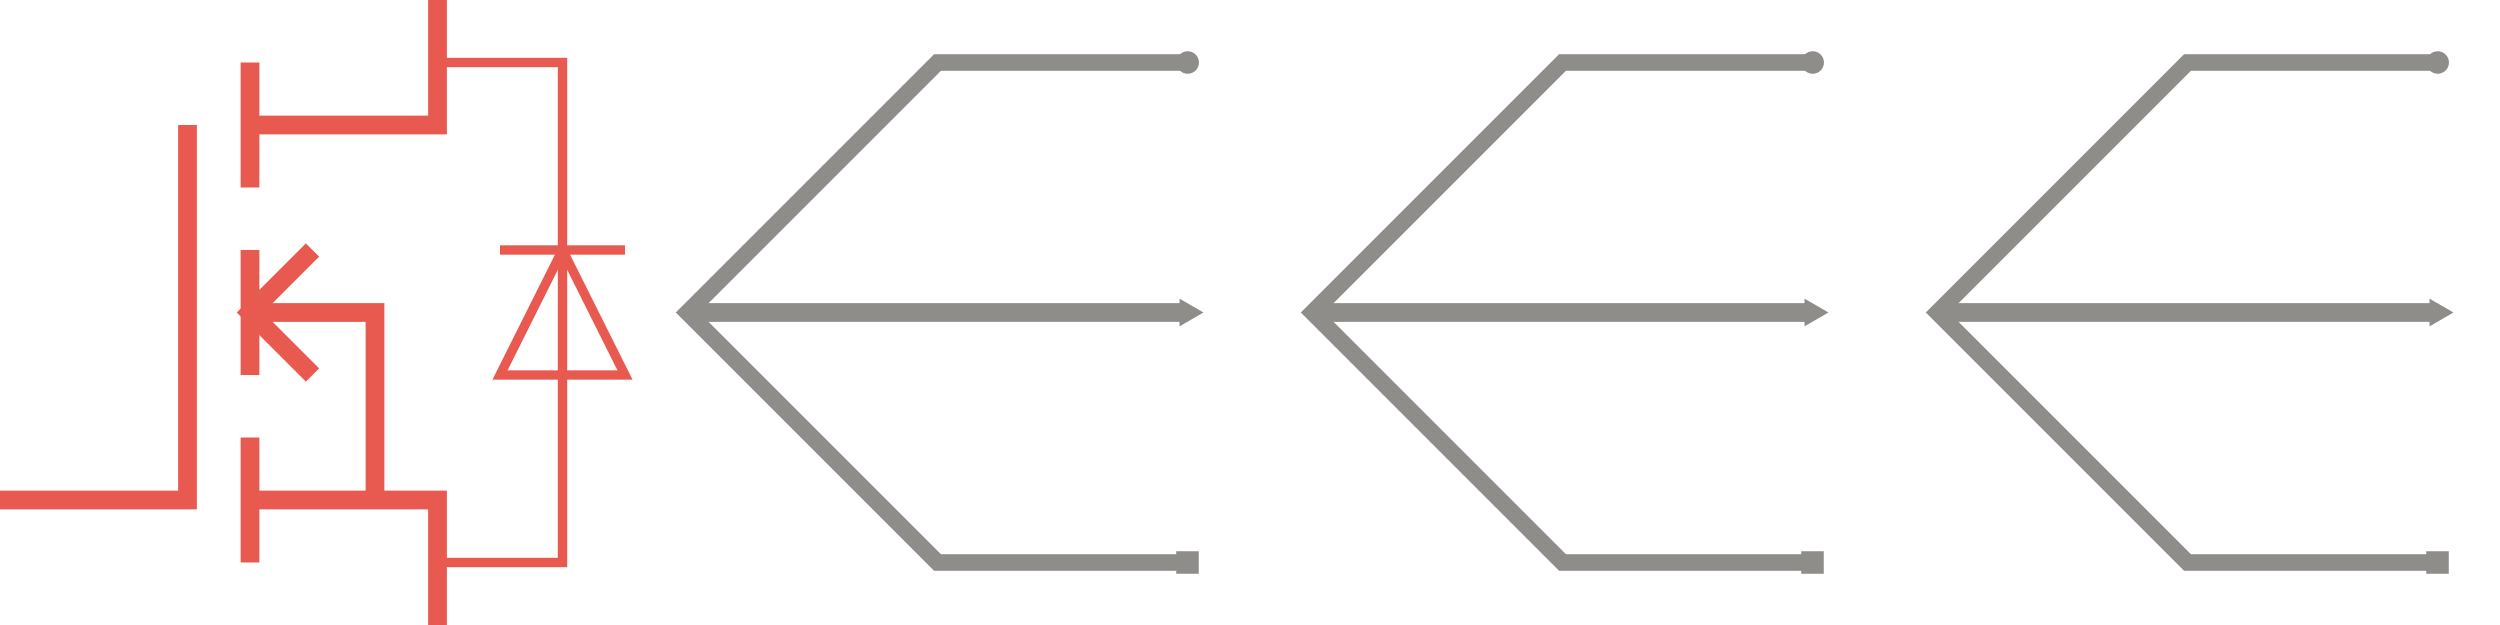<?xml version="1.0" encoding="UTF-8" standalone="no"?>
<!-- Created with Inkscape (http://www.inkscape.org/) -->

<svg
   xmlns:dc="http://purl.org/dc/elements/1.1/"
   xmlns:cc="http://creativecommons.org/ns#"
   xmlns:rdf="http://www.w3.org/1999/02/22-rdf-syntax-ns#"
   xmlns:svg="http://www.w3.org/2000/svg"
   xmlns="http://www.w3.org/2000/svg"
   xmlns:sodipodi="http://sodipodi.sourceforge.net/DTD/sodipodi-0.dtd"
   xmlns:inkscape="http://www.inkscape.org/namespaces/inkscape"
   width="40mm"
   height="10mm"
   viewBox="0 0 40 10"
   version="1.1"
   id="svg8"
   inkscape:version="0.92.0 r15299"
   sodipodi:docname="SEEE.svg"
   inkscape:export-filename="C:\Users\KostadinIvanov\Desktop\SFTW.png"
   inkscape:export-xdpi="96"
   inkscape:export-ydpi="96">
  <title
     id="title3717">SFTW</title>
  <defs
     id="defs2">
    <marker
       inkscape:stockid="DotM"
       orient="auto"
       refY="0.0"
       refX="0.0"
       id="marker5009"
       style="overflow:visible"
       inkscape:isstock="true">
      <path
         id="path4674"
         d="M -2.5,-1.0 C -2.5,1.76 -4.74,4.0 -7.5,4.0 C -10.26,4.0 -12.5,1.76 -12.5,-1.0 C -12.5,-3.76 -10.26,-6.0 -7.5,-6.0 C -4.74,-6.0 -2.5,-3.76 -2.5,-1.0 z "
         style="fill-rule:evenodd;stroke:#8e8d8a;stroke-width:1pt;stroke-opacity:1;fill:#8e8d8a;fill-opacity:1"
         transform="scale(0.4) translate(7.4, 1)" />
    </marker>
    <marker
       inkscape:stockid="SquareM"
       orient="auto"
       refY="0.0"
       refX="0.0"
       id="SquareM"
       style="overflow:visible"
       inkscape:isstock="true">
      <path
         id="path4683"
         d="M -5.0,-5.0 L -5.0,5.0 L 5.0,5.0 L 5.0,-5.0 L -5.0,-5.0 z "
         style="fill-rule:evenodd;stroke:#8e8d8a;stroke-width:1pt;stroke-opacity:1;fill:#8e8d8a;fill-opacity:1"
         transform="scale(0.4)" />
    </marker>
    <marker
       inkscape:stockid="DotL"
       orient="auto"
       refY="0.0"
       refX="0.0"
       id="DotL"
       style="overflow:visible"
       inkscape:isstock="true">
      <path
         id="path4671"
         d="M -2.5,-1.0 C -2.5,1.76 -4.74,4.0 -7.5,4.0 C -10.26,4.0 -12.5,1.76 -12.5,-1.0 C -12.5,-3.76 -10.26,-6.0 -7.5,-6.0 C -4.74,-6.0 -2.5,-3.76 -2.5,-1.0 z "
         style="fill-rule:evenodd;stroke:#000000;stroke-width:1pt;stroke-opacity:1;fill:#000000;fill-opacity:1"
         transform="scale(0.8) translate(7.4, 1)" />
    </marker>
    <marker
       inkscape:stockid="DotM"
       orient="auto"
       refY="0.0"
       refX="0.0"
       id="DotM"
       style="overflow:visible"
       inkscape:isstock="true">
      <path
         id="path4676"
         d="M -2.5,-1.0 C -2.5,1.76 -4.74,4.0 -7.5,4.0 C -10.26,4.0 -12.5,1.76 -12.5,-1.0 C -12.5,-3.76 -10.26,-6.0 -7.5,-6.0 C -4.74,-6.0 -2.5,-3.76 -2.5,-1.0 z "
         style="fill-rule:evenodd;stroke:#8b0000;stroke-width:1pt;stroke-opacity:1;fill:#8b0000;fill-opacity:1"
         transform="scale(0.4) translate(7.4, 1)" />
    </marker>
    <marker
       inkscape:stockid="EmptyDiamondS"
       orient="auto"
       refY="0.0"
       refX="0.0"
       id="EmptyDiamondS"
       style="overflow:visible"
       inkscape:isstock="true">
      <path
         id="path4724"
         d="M 0,-7.071 L -7.071,0 L 0,7.071 L 7.071,0 L 0,-7.071 z "
         style="fill-rule:evenodd;fill:#ffffff;stroke:#000000;stroke-width:1pt;stroke-opacity:1"
         transform="scale(0.2)" />
    </marker>
    <marker
       inkscape:stockid="TriangleOutM"
       orient="auto"
       refY="0.0"
       refX="0.0"
       id="marker5000"
       style="overflow:visible"
       inkscape:isstock="true">
      <path
         id="path4998"
         d="M 5.77,0.0 L -2.88,5.0 L -2.88,-5.0 L 5.77,0.0 z "
         style="fill-rule:evenodd;stroke:#8e8d8a;stroke-width:1pt;stroke-opacity:1;fill:#8e8d8a;fill-opacity:1"
         transform="scale(0.4)" />
    </marker>
    <marker
       inkscape:stockid="TriangleOutM"
       orient="auto"
       refY="0.0"
       refX="0.0"
       id="marker4960"
       style="overflow:visible"
       inkscape:isstock="true">
      <path
         id="path4958"
         d="M 5.77,0.0 L -2.88,5.0 L -2.88,-5.0 L 5.77,0.0 z "
         style="fill-rule:evenodd;stroke:#8b0000;stroke-width:1pt;stroke-opacity:1;fill:#8b0000;fill-opacity:1"
         transform="scale(0.4)" />
    </marker>
    <marker
       inkscape:stockid="TriangleOutM"
       orient="auto"
       refY="0.0"
       refX="0.0"
       id="TriangleOutM"
       style="overflow:visible"
       inkscape:isstock="true">
      <path
         id="path4757"
         d="M 5.77,0.0 L -2.88,5.0 L -2.88,-5.0 L 5.77,0.0 z "
         style="fill-rule:evenodd;stroke:#8b0000;stroke-width:1pt;stroke-opacity:1;fill:#8b0000;fill-opacity:1"
         transform="scale(0.4)" />
    </marker>
    <marker
       inkscape:stockid="TriangleOutL"
       orient="auto"
       refY="0.0"
       refX="0.0"
       id="TriangleOutL"
       style="overflow:visible"
       inkscape:isstock="true">
      <path
         id="path4754"
         d="M 5.77,0.0 L -2.88,5.0 L -2.88,-5.0 L 5.77,0.0 z "
         style="fill-rule:evenodd;stroke:#000000;stroke-width:1pt;stroke-opacity:1;fill:#000000;fill-opacity:1"
         transform="scale(0.8)" />
    </marker>
    <marker
       inkscape:stockid="Arrow1Lend"
       orient="auto"
       refY="0.0"
       refX="0.0"
       id="Arrow1Lend"
       style="overflow:visible;"
       inkscape:isstock="true">
      <path
         id="path4615"
         d="M 0.0,0.0 L 5.0,-5.0 L -12.5,0.0 L 5.0,5.0 L 0.0,0.0 z "
         style="fill-rule:evenodd;stroke:#000000;stroke-width:1pt;stroke-opacity:1;fill:#000000;fill-opacity:1"
         transform="scale(0.8) rotate(180) translate(12.5,0)" />
    </marker>
    <marker
       inkscape:stockid="DotM"
       orient="auto"
       refY="0"
       refX="0"
       id="marker5009-4"
       style="overflow:visible"
       inkscape:isstock="true">
      <path
         inkscape:connector-curvature="0"
         id="path4674-9"
         d="m -2.5,-1 c 0,2.76 -2.24,5 -5,5 -2.76,0 -5,-2.24 -5,-5 0,-2.76 2.24,-5 5,-5 2.76,0 5,2.24 5,5 z"
         style="fill:#000000;fill-opacity:1;fill-rule:evenodd;stroke:#000000;stroke-width:1pt;stroke-opacity:1"
         transform="matrix(0.4,0,0,0.4,2.96,0.4)" />
    </marker>
    <marker
       inkscape:stockid="SquareM"
       orient="auto"
       refY="0"
       refX="0"
       id="SquareM-2"
       style="overflow:visible"
       inkscape:isstock="true">
      <path
         inkscape:connector-curvature="0"
         id="path4683-4"
         d="M -5,-5 V 5 H 5 V -5 Z"
         style="fill:#000000;fill-opacity:1;fill-rule:evenodd;stroke:#000000;stroke-width:1pt;stroke-opacity:1"
         transform="scale(0.4)" />
    </marker>
    <marker
       inkscape:stockid="TriangleOutM"
       orient="auto"
       refY="0"
       refX="0"
       id="marker5000-6"
       style="overflow:visible"
       inkscape:isstock="true">
      <path
         inkscape:connector-curvature="0"
         id="path4998-7"
         d="M 5.77,0 -2.88,5 V -5 Z"
         style="fill:#8b0000;fill-opacity:1;fill-rule:evenodd;stroke:#8b0000;stroke-width:1pt;stroke-opacity:1"
         transform="scale(0.4)" />
    </marker>
    <marker
       inkscape:stockid="DotM"
       orient="auto"
       refY="0"
       refX="0"
       id="marker5009-4-7"
       style="overflow:visible"
       inkscape:isstock="true">
      <path
         inkscape:connector-curvature="0"
         id="path4674-9-9"
         d="m -2.5,-1 c 0,2.76 -2.24,5 -5,5 -2.76,0 -5,-2.24 -5,-5 0,-2.76 2.24,-5 5,-5 2.76,0 5,2.24 5,5 z"
         style="fill:#000000;fill-opacity:1;fill-rule:evenodd;stroke:#000000;stroke-width:1pt;stroke-opacity:1"
         transform="matrix(0.4,0,0,0.4,2.96,0.4)" />
    </marker>
    <marker
       inkscape:stockid="SquareM"
       orient="auto"
       refY="0"
       refX="0"
       id="SquareM-2-6"
       style="overflow:visible"
       inkscape:isstock="true">
      <path
         inkscape:connector-curvature="0"
         id="path4683-4-8"
         d="M -5,-5 V 5 H 5 V -5 Z"
         style="fill:#000000;fill-opacity:1;fill-rule:evenodd;stroke:#000000;stroke-width:1pt;stroke-opacity:1"
         transform="scale(0.4)" />
    </marker>
    <marker
       inkscape:stockid="TriangleOutM"
       orient="auto"
       refY="0"
       refX="0"
       id="marker5000-6-8"
       style="overflow:visible"
       inkscape:isstock="true">
      <path
         inkscape:connector-curvature="0"
         id="path4998-7-3"
         d="M 5.77,0 -2.88,5 V -5 Z"
         style="fill:#8b0000;fill-opacity:1;fill-rule:evenodd;stroke:#8b0000;stroke-width:1pt;stroke-opacity:1"
         transform="scale(0.4)" />
    </marker>
    <marker
       inkscape:stockid="DotM"
       orient="auto"
       refY="0"
       refX="0"
       id="marker5009-4-73"
       style="overflow:visible"
       inkscape:isstock="true">
      <path
         inkscape:connector-curvature="0"
         id="path4674-9-7"
         d="m -2.5,-1 c 0,2.76 -2.24,5 -5,5 -2.76,0 -5,-2.24 -5,-5 0,-2.76 2.24,-5 5,-5 2.76,0 5,2.24 5,5 z"
         style="fill:#8e8d8a;fill-opacity:1;fill-rule:evenodd;stroke:#8e8d8a;stroke-width:1pt;stroke-opacity:1"
         transform="matrix(0.4,0,0,0.4,2.96,0.4)" />
    </marker>
    <marker
       inkscape:stockid="SquareM"
       orient="auto"
       refY="0"
       refX="0"
       id="SquareM-2-4"
       style="overflow:visible"
       inkscape:isstock="true">
      <path
         inkscape:connector-curvature="0"
         id="path4683-4-1"
         d="M -5,-5 V 5 H 5 V -5 Z"
         style="fill:#8e8d8a;fill-opacity:1;fill-rule:evenodd;stroke:#8e8d8a;stroke-width:1pt;stroke-opacity:1"
         transform="scale(0.4)" />
    </marker>
    <marker
       inkscape:stockid="TriangleOutM"
       orient="auto"
       refY="0"
       refX="0"
       id="marker5000-6-4"
       style="overflow:visible"
       inkscape:isstock="true">
      <path
         inkscape:connector-curvature="0"
         id="path4998-7-7"
         d="M 5.77,0 -2.88,5 V -5 Z"
         style="fill:#8e8d8a;fill-opacity:1;fill-rule:evenodd;stroke:#8e8d8a;stroke-width:1pt;stroke-opacity:1"
         transform="scale(0.4)" />
    </marker>
    <marker
       inkscape:stockid="DotM"
       orient="auto"
       refY="0"
       refX="0"
       id="marker5009-4-8"
       style="overflow:visible"
       inkscape:isstock="true">
      <path
         inkscape:connector-curvature="0"
         id="path4674-9-74"
         d="m -2.5,-1 c 0,2.76 -2.24,5 -5,5 -2.76,0 -5,-2.24 -5,-5 0,-2.76 2.24,-5 5,-5 2.76,0 5,2.24 5,5 z"
         style="fill:#8e8d8a;fill-opacity:1;fill-rule:evenodd;stroke:#8e8d8a;stroke-width:1pt;stroke-opacity:1"
         transform="matrix(0.4,0,0,0.4,2.96,0.4)" />
    </marker>
    <marker
       inkscape:stockid="SquareM"
       orient="auto"
       refY="0"
       refX="0"
       id="SquareM-2-8"
       style="overflow:visible"
       inkscape:isstock="true">
      <path
         inkscape:connector-curvature="0"
         id="path4683-4-2"
         d="M -5,-5 V 5 H 5 V -5 Z"
         style="fill:#8e8d8a;fill-opacity:1;fill-rule:evenodd;stroke:#8e8d8a;stroke-width:1pt;stroke-opacity:1"
         transform="scale(0.4)" />
    </marker>
    <marker
       inkscape:stockid="TriangleOutM"
       orient="auto"
       refY="0"
       refX="0"
       id="marker5000-6-7"
       style="overflow:visible"
       inkscape:isstock="true">
      <path
         inkscape:connector-curvature="0"
         id="path4998-7-8"
         d="M 5.77,0 -2.88,5 V -5 Z"
         style="fill:#8e8d8a;fill-opacity:1;fill-rule:evenodd;stroke:#8e8d8a;stroke-width:1pt;stroke-opacity:1"
         transform="scale(0.4)" />
    </marker>
  </defs>
  <sodipodi:namedview
     id="base"
     pagecolor="#ffffff"
     bordercolor="#666666"
     borderopacity="1.0"
     inkscape:pageopacity="0.0"
     inkscape:pageshadow="2"
     inkscape:zoom="5.6"
     inkscape:cx="52.618968"
     inkscape:cy="19.650095"
     inkscape:document-units="mm"
     inkscape:current-layer="layer1"
     showgrid="true"
     inkscape:window-width="1920"
     inkscape:window-height="1057"
     inkscape:window-x="-8"
     inkscape:window-y="-8"
     inkscape:window-maximized="1"
     inkscape:pagecheckerboard="true"
     objecttolerance="20"
     guidetolerance="20">
    <inkscape:grid
       type="xygrid"
       id="grid3715"
       units="mm"
       spacingx="1"
       spacingy="1"
       empspacing="1"
       dotted="true"
       enabled="true" />
  </sodipodi:namedview>
  <g
     inkscape:label="Layer 1"
     inkscape:groupmode="layer"
     id="layer1"
     transform="translate(0,-287)">
    <path
       style="fill:none;stroke:#e85a4f;stroke-width:0.3;stroke-linecap:butt;stroke-linejoin:miter;stroke-opacity:1;stroke-miterlimit:4;stroke-dasharray:none;fill-opacity:1"
       d="m 4,290 v -2"
       id="path3747"
       inkscape:connector-curvature="0" />
    <path
       style="fill:none;stroke:#e85a4f;stroke-width:0.3;stroke-linecap:butt;stroke-linejoin:miter;stroke-opacity:1;stroke-miterlimit:4;stroke-dasharray:none;fill-opacity:1"
       d="m 4,291 v 2"
       id="path3749"
       inkscape:connector-curvature="0" />
    <path
       style="fill:none;stroke:#e85a4f;stroke-width:0.3;stroke-linecap:butt;stroke-linejoin:miter;stroke-opacity:1;stroke-miterlimit:4;stroke-dasharray:none;fill-opacity:1"
       d="m 4,294 v 2"
       id="path3751"
       inkscape:connector-curvature="0" />
    <path
       style="fill:none;fill-opacity:1;stroke:#8e8d8a;stroke-width:0.3;stroke-linecap:butt;stroke-linejoin:miter;stroke-miterlimit:4;stroke-dasharray:none;stroke-opacity:1;marker-end:url(#marker5000)"
       d="m 11,292 h 8"
       id="path3773"
       inkscape:connector-curvature="0" />
    <path
       style="fill:none;stroke:#e85a4f;stroke-width:0.3;stroke-linecap:butt;stroke-linejoin:miter;stroke-opacity:1;stroke-miterlimit:4;stroke-dasharray:none;fill-opacity:1"
       d="m 4,295 h 3 v 3"
       id="path3779"
       inkscape:connector-curvature="0" />
    <path
       style="fill:none;stroke:#e85a4f;stroke-width:0.3;stroke-linecap:butt;stroke-linejoin:miter;stroke-opacity:1;stroke-miterlimit:4;stroke-dasharray:none;fill-opacity:1"
       d="m 4,289 h 3 v -3"
       id="path3781"
       inkscape:connector-curvature="0" />
    <path
       style="fill:none;stroke:#e85a4f;stroke-width:0.3;stroke-linecap:butt;stroke-linejoin:miter;stroke-opacity:1;stroke-miterlimit:4;stroke-dasharray:none;fill-opacity:1"
       d="m 3,289 v 6 H -7e-8"
       id="path3783"
       inkscape:connector-curvature="0" />
    <path
       style="fill:none;stroke:#e85a4f;stroke-width:0.3;stroke-linecap:butt;stroke-linejoin:miter;stroke-opacity:1;stroke-miterlimit:4;stroke-dasharray:none;fill-opacity:1"
       d="m 6,295 v -3 h -2"
       id="path3785"
       inkscape:connector-curvature="0" />
    <path
       style="fill:none;stroke:#e85a4f;stroke-width:0.3;stroke-linecap:butt;stroke-linejoin:miter;stroke-opacity:1;stroke-miterlimit:4;stroke-dasharray:none;fill-opacity:1"
       d="m 5,293 -1,-1 1,-1"
       id="path3787"
       inkscape:connector-curvature="0" />
    <path
       style="fill:none;stroke:#e85a4f;stroke-width:0.15;stroke-linecap:butt;stroke-linejoin:miter;stroke-opacity:1;stroke-miterlimit:4;stroke-dasharray:none;fill-opacity:1"
       d="m 7,296 h 2 v -8 H 7"
       id="path3789"
       inkscape:connector-curvature="0" />
    <path
       style="fill:none;stroke:#e85a4f;stroke-width:0.15;stroke-linecap:butt;stroke-linejoin:miter;stroke-opacity:1;stroke-miterlimit:4;stroke-dasharray:none;fill-opacity:1"
       d="M 8,291 H 10"
       id="path3791"
       inkscape:connector-curvature="0" />
    <path
       style="fill:none;stroke:#e85a4f;stroke-width:0.15;stroke-linecap:butt;stroke-linejoin:miter;stroke-opacity:1;stroke-miterlimit:4;stroke-dasharray:none;fill-opacity:1"
       d="M 9,291 10,293 H 8 l 1,-2"
       id="path3795"
       inkscape:connector-curvature="0" />
    <path
       style="fill:none;stroke:#8e8d8a;stroke-width:0.265;stroke-linecap:butt;stroke-linejoin:miter;stroke-opacity:1;stroke-miterlimit:4;stroke-dasharray:none;marker-start:url(#marker5009);marker-end:url(#SquareM);fill-opacity:1"
       d="m 19,288 h -4 L 11,292 l 4,4 h 4"
       id="path4596"
       inkscape:connector-curvature="0" />
    <path
       style="fill:none;fill-opacity:1;stroke:#8b0000;stroke-width:1.134;stroke-linecap:butt;stroke-linejoin:miter;stroke-miterlimit:4;stroke-dasharray:none;stroke-opacity:1;marker-end:url(#marker5000-6-8)"
       d="M 0.708,17.388 H 30.944"
       id="path3773-8"
       inkscape:connector-curvature="0" />
    <path
       style="fill:none;stroke:#000000;stroke-width:1.002;stroke-linecap:butt;stroke-linejoin:miter;stroke-miterlimit:4;stroke-dasharray:none;stroke-opacity:1;marker-start:url(#marker5009-4-7);marker-end:url(#SquareM-2-6)"
       d="M 30.944,2.27 H 15.826 L 0.708,17.388 15.826,32.506 h 15.118"
       id="path4596-7"
       inkscape:connector-curvature="0" />
    <path
       style="fill:none;fill-opacity:1;stroke:#8e8d8a;stroke-width:0.3;stroke-linecap:butt;stroke-linejoin:miter;stroke-miterlimit:4;stroke-dasharray:none;stroke-opacity:1;marker-end:url(#marker5000-6-4)"
       d="m 21,292 h 8"
       id="path3773-8-2"
       inkscape:connector-curvature="0" />
    <path
       style="fill:none;stroke:#8e8d8a;stroke-width:0.265;stroke-linecap:butt;stroke-linejoin:miter;stroke-miterlimit:4;stroke-dasharray:none;stroke-opacity:1;marker-start:url(#marker5009-4-73);marker-end:url(#SquareM-2-4);fill-opacity:1"
       d="m 29,288 h -4 L 21,292 l 4,4 h 4"
       id="path4596-7-6"
       inkscape:connector-curvature="0" />
    <path
       style="fill:none;fill-opacity:1;stroke:#8e8d8a;stroke-width:0.3;stroke-linecap:butt;stroke-linejoin:miter;stroke-miterlimit:4;stroke-dasharray:none;stroke-opacity:1;marker-end:url(#marker5000-6-7)"
       d="m 31,292 h 8"
       id="path3773-8-1"
       inkscape:connector-curvature="0" />
    <path
       style="fill:none;stroke:#8e8d8a;stroke-width:0.265;stroke-linecap:butt;stroke-linejoin:miter;stroke-miterlimit:4;stroke-dasharray:none;stroke-opacity:1;marker-start:url(#marker5009-4-8);marker-end:url(#SquareM-2-8);fill-opacity:1"
       d="m 39,288 h -4 L 31,292 l 4,4 h 4"
       id="path4596-7-9"
       inkscape:connector-curvature="0" />
  </g>
</svg>
